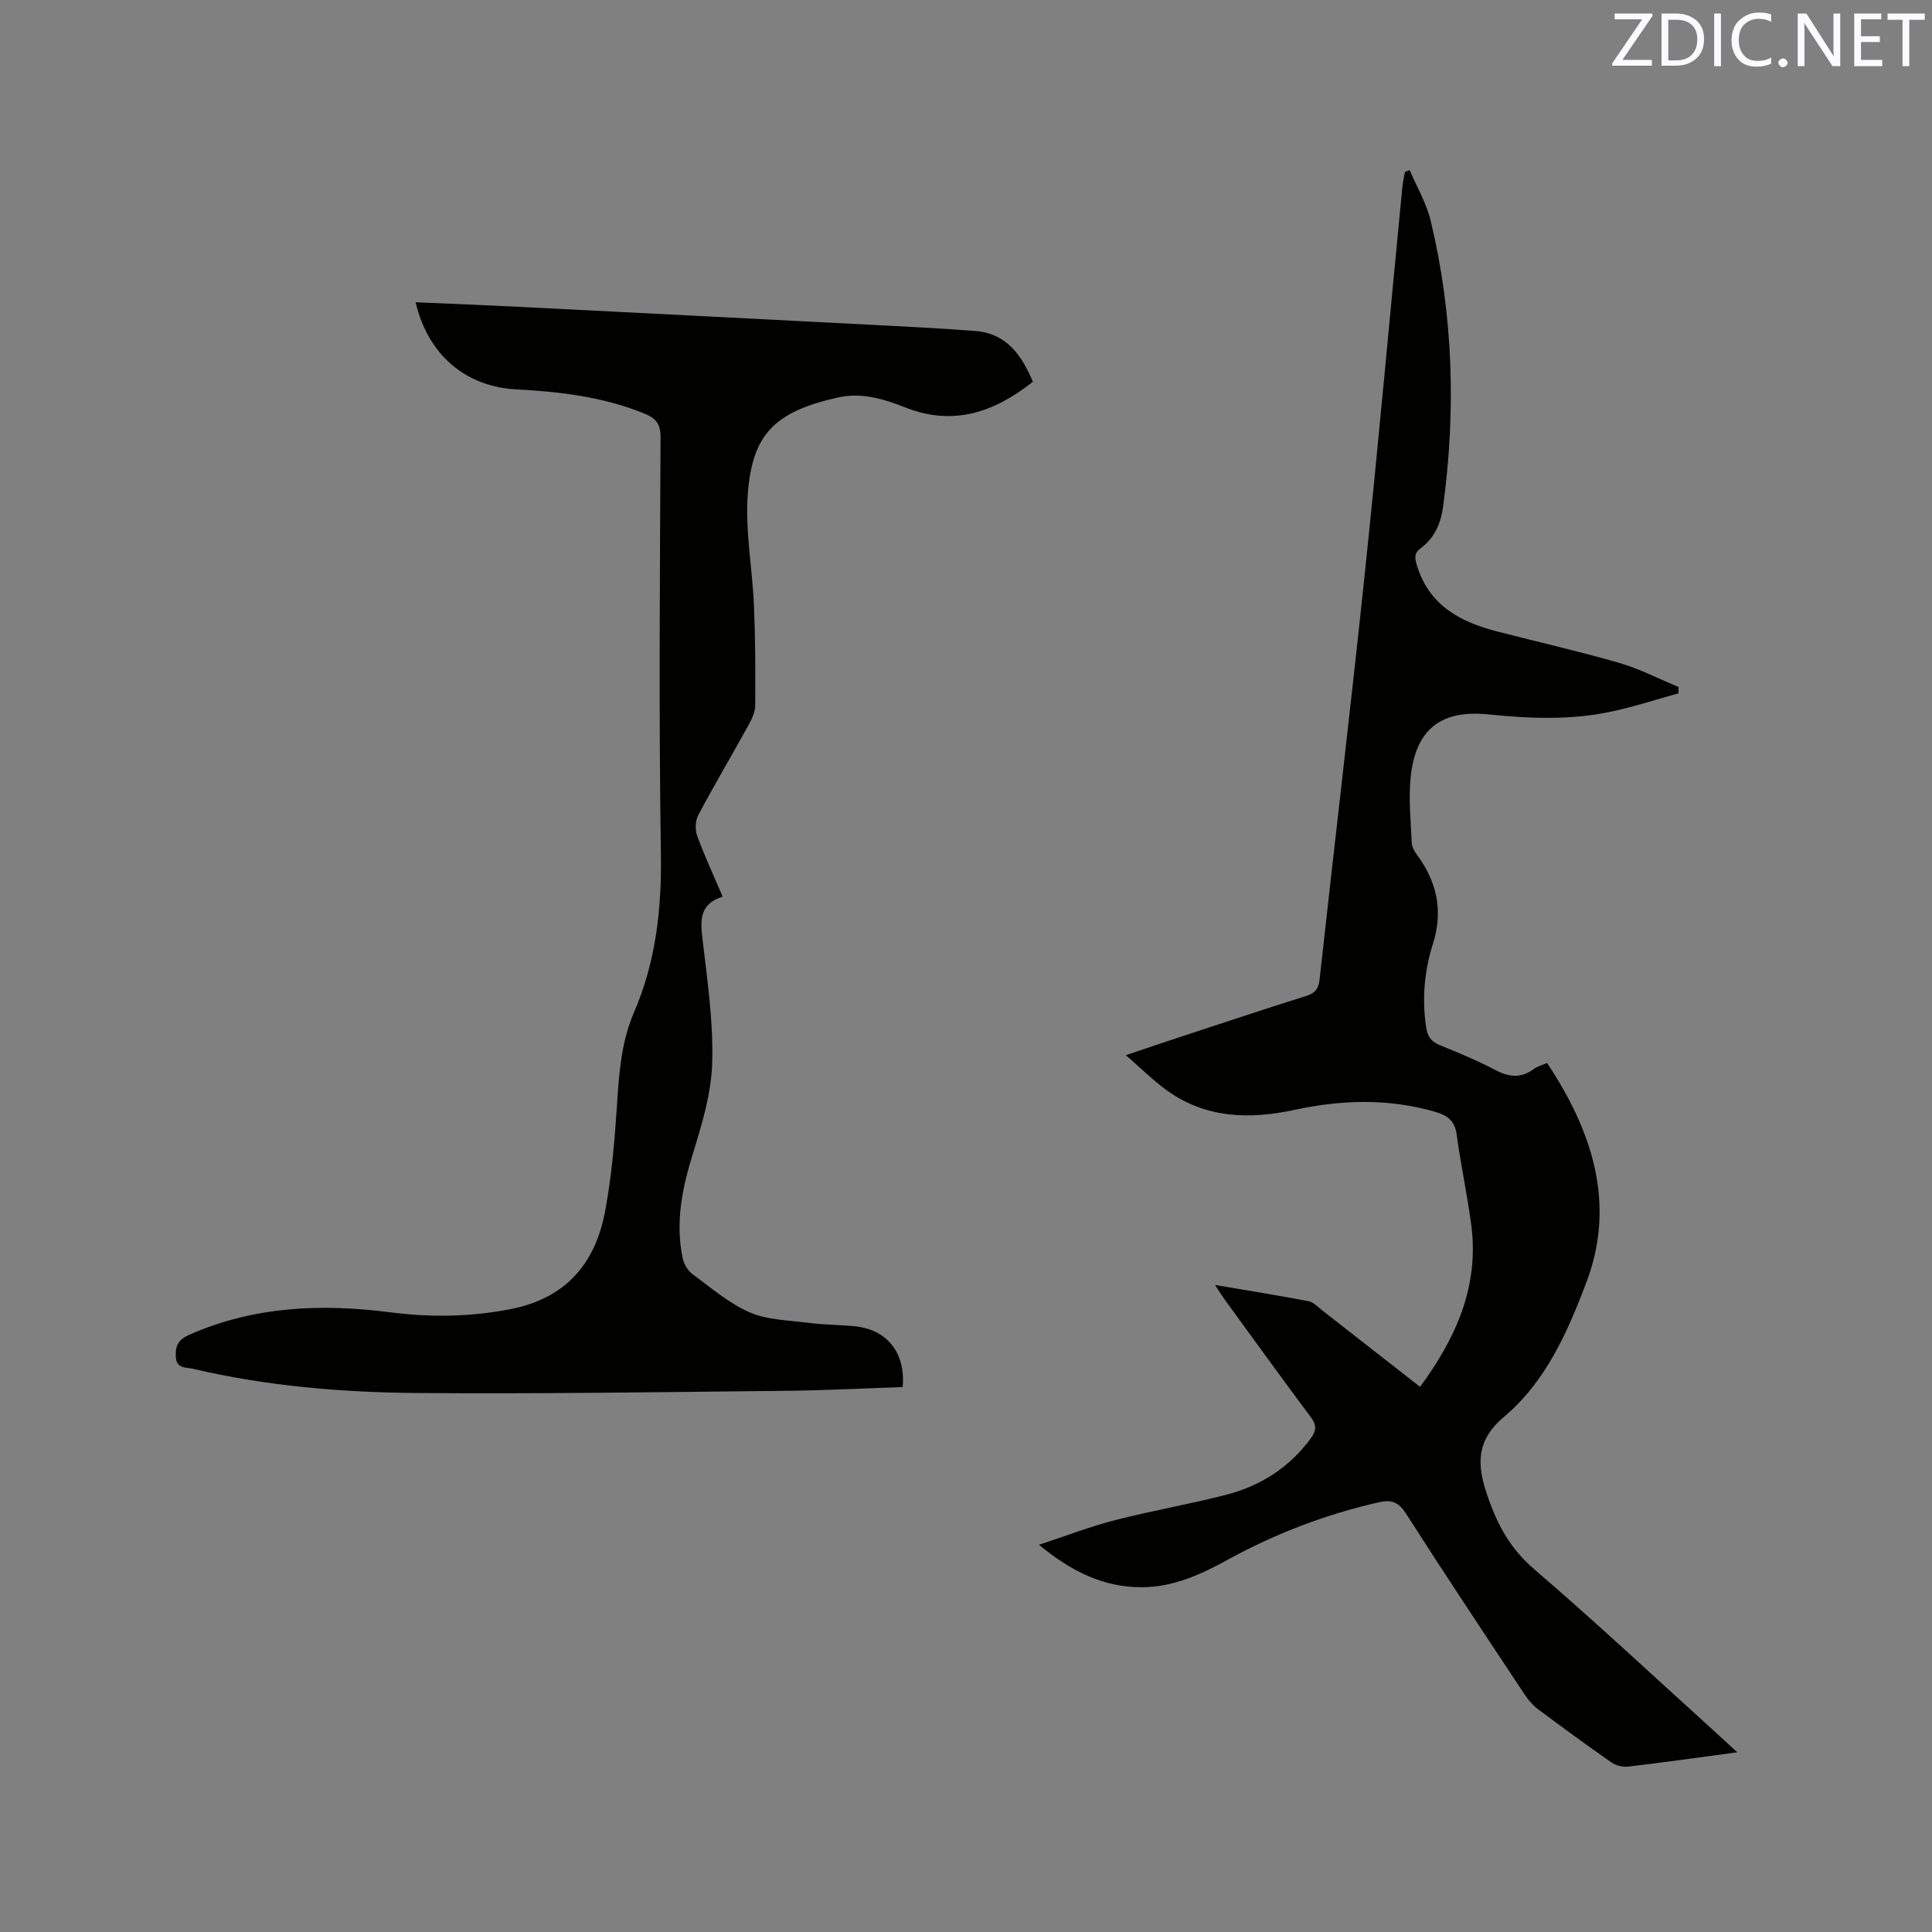 <svg enable-background="new 0 0 400 400" viewBox="0 0 400 400" xmlns="http://www.w3.org/2000/svg"><rect x="0" y="0" width="400" height="400" fill="#808080" stroke="none"/><path d="m359.69 362.79c-8.13 1.09-15.36 2.12-22.62 2.97-1.11.13-2.53-.23-3.45-.88-5.13-3.57-10.18-7.26-15.19-11.01-1.07-.8-2-1.89-2.75-3.01-8.25-12.46-16.53-24.89-24.58-37.48-1.54-2.41-3.01-2.94-5.62-2.35-11.03 2.5-21.46 6.5-31.36 11.93-5.52 3.03-11.16 5.62-17.64 5.66-8.05.04-14.7-3.3-21.37-8.79 5.61-1.84 10.6-3.78 15.75-5.1 7.58-1.95 15.32-3.28 22.9-5.22 7.17-1.84 13.18-5.64 17.64-11.74 1.19-1.62 1.2-2.75-.05-4.42-5.97-7.97-11.79-16.06-17.66-24.11-.6-.82-1.13-1.7-2.13-3.2 6.93 1.18 13.16 2.17 19.36 3.36 1.04.2 1.95 1.22 2.87 1.93 6.67 5.2 13.33 10.42 20.22 15.8 7.47-10.15 12.25-20.83 10.6-33.5-.82-6.29-2.19-12.51-3.03-18.8-.4-2.98-2.15-3.98-4.65-4.7-9.63-2.75-19.27-2.42-28.94-.34-9.34 2.01-18.37 1.77-26.45-4.07-2.8-2.03-5.27-4.51-8.45-7.26 4.07-1.37 7.39-2.5 10.72-3.59 8.85-2.91 17.68-5.86 26.57-8.65 1.92-.6 2.62-1.5 2.83-3.48 3.08-28.01 6.42-56 9.36-84.03 2.8-26.66 5.19-53.37 7.78-80.06.1-1.03.35-2.04.53-3.06.33-.12.66-.24.98-.36 1.49 3.51 3.5 6.89 4.37 10.55 4.66 19.49 5.22 39.2 2.56 59.03-.47 3.49-1.72 6.52-4.64 8.68-1.42 1.05-1.27 2.08-.73 3.77 2.61 8.24 9.05 11.54 16.63 13.5 8.4 2.17 16.87 4.08 25.2 6.49 4.22 1.22 8.18 3.29 12.26 4.98.01.44.01.87.02 1.31-4.68 1.29-9.3 2.81-14.04 3.81-8.38 1.78-16.84 1.43-25.32.56-9.86-1.02-15.11 3.12-16.11 13.03-.45 4.49.03 9.07.23 13.61.04.86.61 1.79 1.15 2.53 4.1 5.58 5.37 11.57 3.24 18.3-1.78 5.61-2.3 11.38-1.42 17.27.28 1.89 1.01 2.99 2.82 3.73 3.92 1.59 7.85 3.22 11.59 5.19 2.83 1.49 5.29 1.68 7.9-.25.74-.55 1.7-.79 2.73-1.25 9.35 14.06 14.32 29.1 8.15 45.41-3.85 10.18-8.35 20.53-17.09 27.89-5.14 4.33-5.79 8.9-3.74 15.27 2.07 6.44 4.75 11.73 10.02 16.25 12.79 10.98 25.1 22.51 37.6 33.82 1.3 1.18 2.59 2.38 4.45 4.08z" fill="#010100"/><path d="m86.05 62.58c7.15.31 14.2.59 21.25.94 24.65 1.24 49.3 2.5 73.95 3.77 6.88.36 13.76.71 20.62 1.23 6.51.49 9.63 4.97 11.98 10.51-8.02 6.36-16.52 9.25-26.42 5.33-4.48-1.78-9.06-3.15-13.93-2.07-13.32 2.97-17.69 7.78-18.66 19.73-.62 7.71.93 15.58 1.26 23.4.29 6.87.31 13.76.26 20.64-.01 1.38-.72 2.86-1.42 4.12-3.43 6.21-7.05 12.32-10.38 18.59-.62 1.17-.67 3.05-.21 4.31 1.52 4.15 3.39 8.16 5.27 12.56-5.16 1.64-4.58 5.37-4.09 9.5.98 8.3 2.18 16.69 1.92 24.99-.2 6.32-2.13 12.7-4.03 18.83-2.2 7.11-3.62 14.16-2.08 21.53.25 1.19 1.04 2.56 2 3.27 3.83 2.83 7.56 6.06 11.85 7.94 3.63 1.59 7.98 1.64 12.04 2.16 3.15.4 6.34.43 9.51.7 6.83.6 10.77 5.4 10.15 12.61-7.99.27-16.02.7-24.05.78-25.44.26-50.87.66-76.31.46-15.68-.12-31.33-1.42-46.67-5.04-1.33-.31-3.32.05-3.46-2.43-.13-2.29.48-3.56 2.75-4.57 13.46-5.96 27.44-6.5 41.76-4.66 8.33 1.07 16.64.95 24.98-.71 11.25-2.24 17.34-9.41 19.36-20.08 1.44-7.57 2.05-15.33 2.55-23.03.41-6.28.94-12.44 3.46-18.28 4.53-10.49 5.75-21.39 5.57-32.81-.44-28.73-.2-57.47-.07-86.21.01-2.83-.91-3.98-3.43-5-8.49-3.44-17.37-4.5-26.4-4.97-10.57-.54-18.36-7.22-20.88-18.04z" fill="#010100"/><g fill="#fbfafc"><path d="m342.2 3.2-6.3 9.2h6.1v1.2h-8.2v-.5l6.2-9.1h-5.7v-1.2h7.8v.4z"/><path d="m344 13.7v-10.9h3.1c1.6 0 3 .5 4.1 1.4 1.1 1 1.6 2.2 1.6 3.9s-.5 3-1.6 4-2.5 1.5-4.2 1.5h-3zm1.4-9.6v8.4h1.6c1.4 0 2.5-.4 3.2-1.1.8-.8 1.2-1.8 1.2-3.2s-.4-2.4-1.2-3.1-1.8-1-3.1-1z"/><path d="m356.3 2.8v10.9h-1.4v-10.9z"/><path d="m366.6 13.2c-.8.4-1.8.6-3 .6-1.6 0-2.8-.5-3.7-1.5s-1.4-2.3-1.4-3.9c0-1.7.5-3.2 1.6-4.2s2.4-1.6 4-1.6c1 0 1.9.1 2.6.4v1.5c-.8-.4-1.6-.6-2.6-.6-1.2 0-2.2.4-3 1.2s-1.1 1.9-1.1 3.3c0 1.3.4 2.3 1.1 3.1s1.6 1.1 2.8 1.1c1.1 0 2-.2 2.8-.7v1.3z"/><path d="m368.2 13c0-.3.1-.5.3-.6.2-.2.4-.3.6-.3.3 0 .5.1.7.3s.3.4.3.6-.1.5-.3.6c-.2.2-.4.3-.7.3s-.5-.1-.6-.3c-.2-.2-.3-.4-.3-.6z"/><path d="m381.1 13.7h-1.7l-5.5-8.4c-.2-.2-.3-.5-.4-.7 0 .2.1.8.1 1.5v7.6h-1.4v-10.9h1.8l5.3 8.3c.3.4.4.6.4.8 0-.3-.1-.8-.1-1.6v-7.5h1.4v10.9z"/><path d="m389.7 13.7h-5.8v-10.9h5.6v1.2h-4.2v3.5h3.9v1.2h-3.9v3.7h4.4z"/><path d="m398.4 4.1h-3.1v9.6h-1.4v-9.6h-3.1v-1.3h7.7v1.3z"/></g></svg>